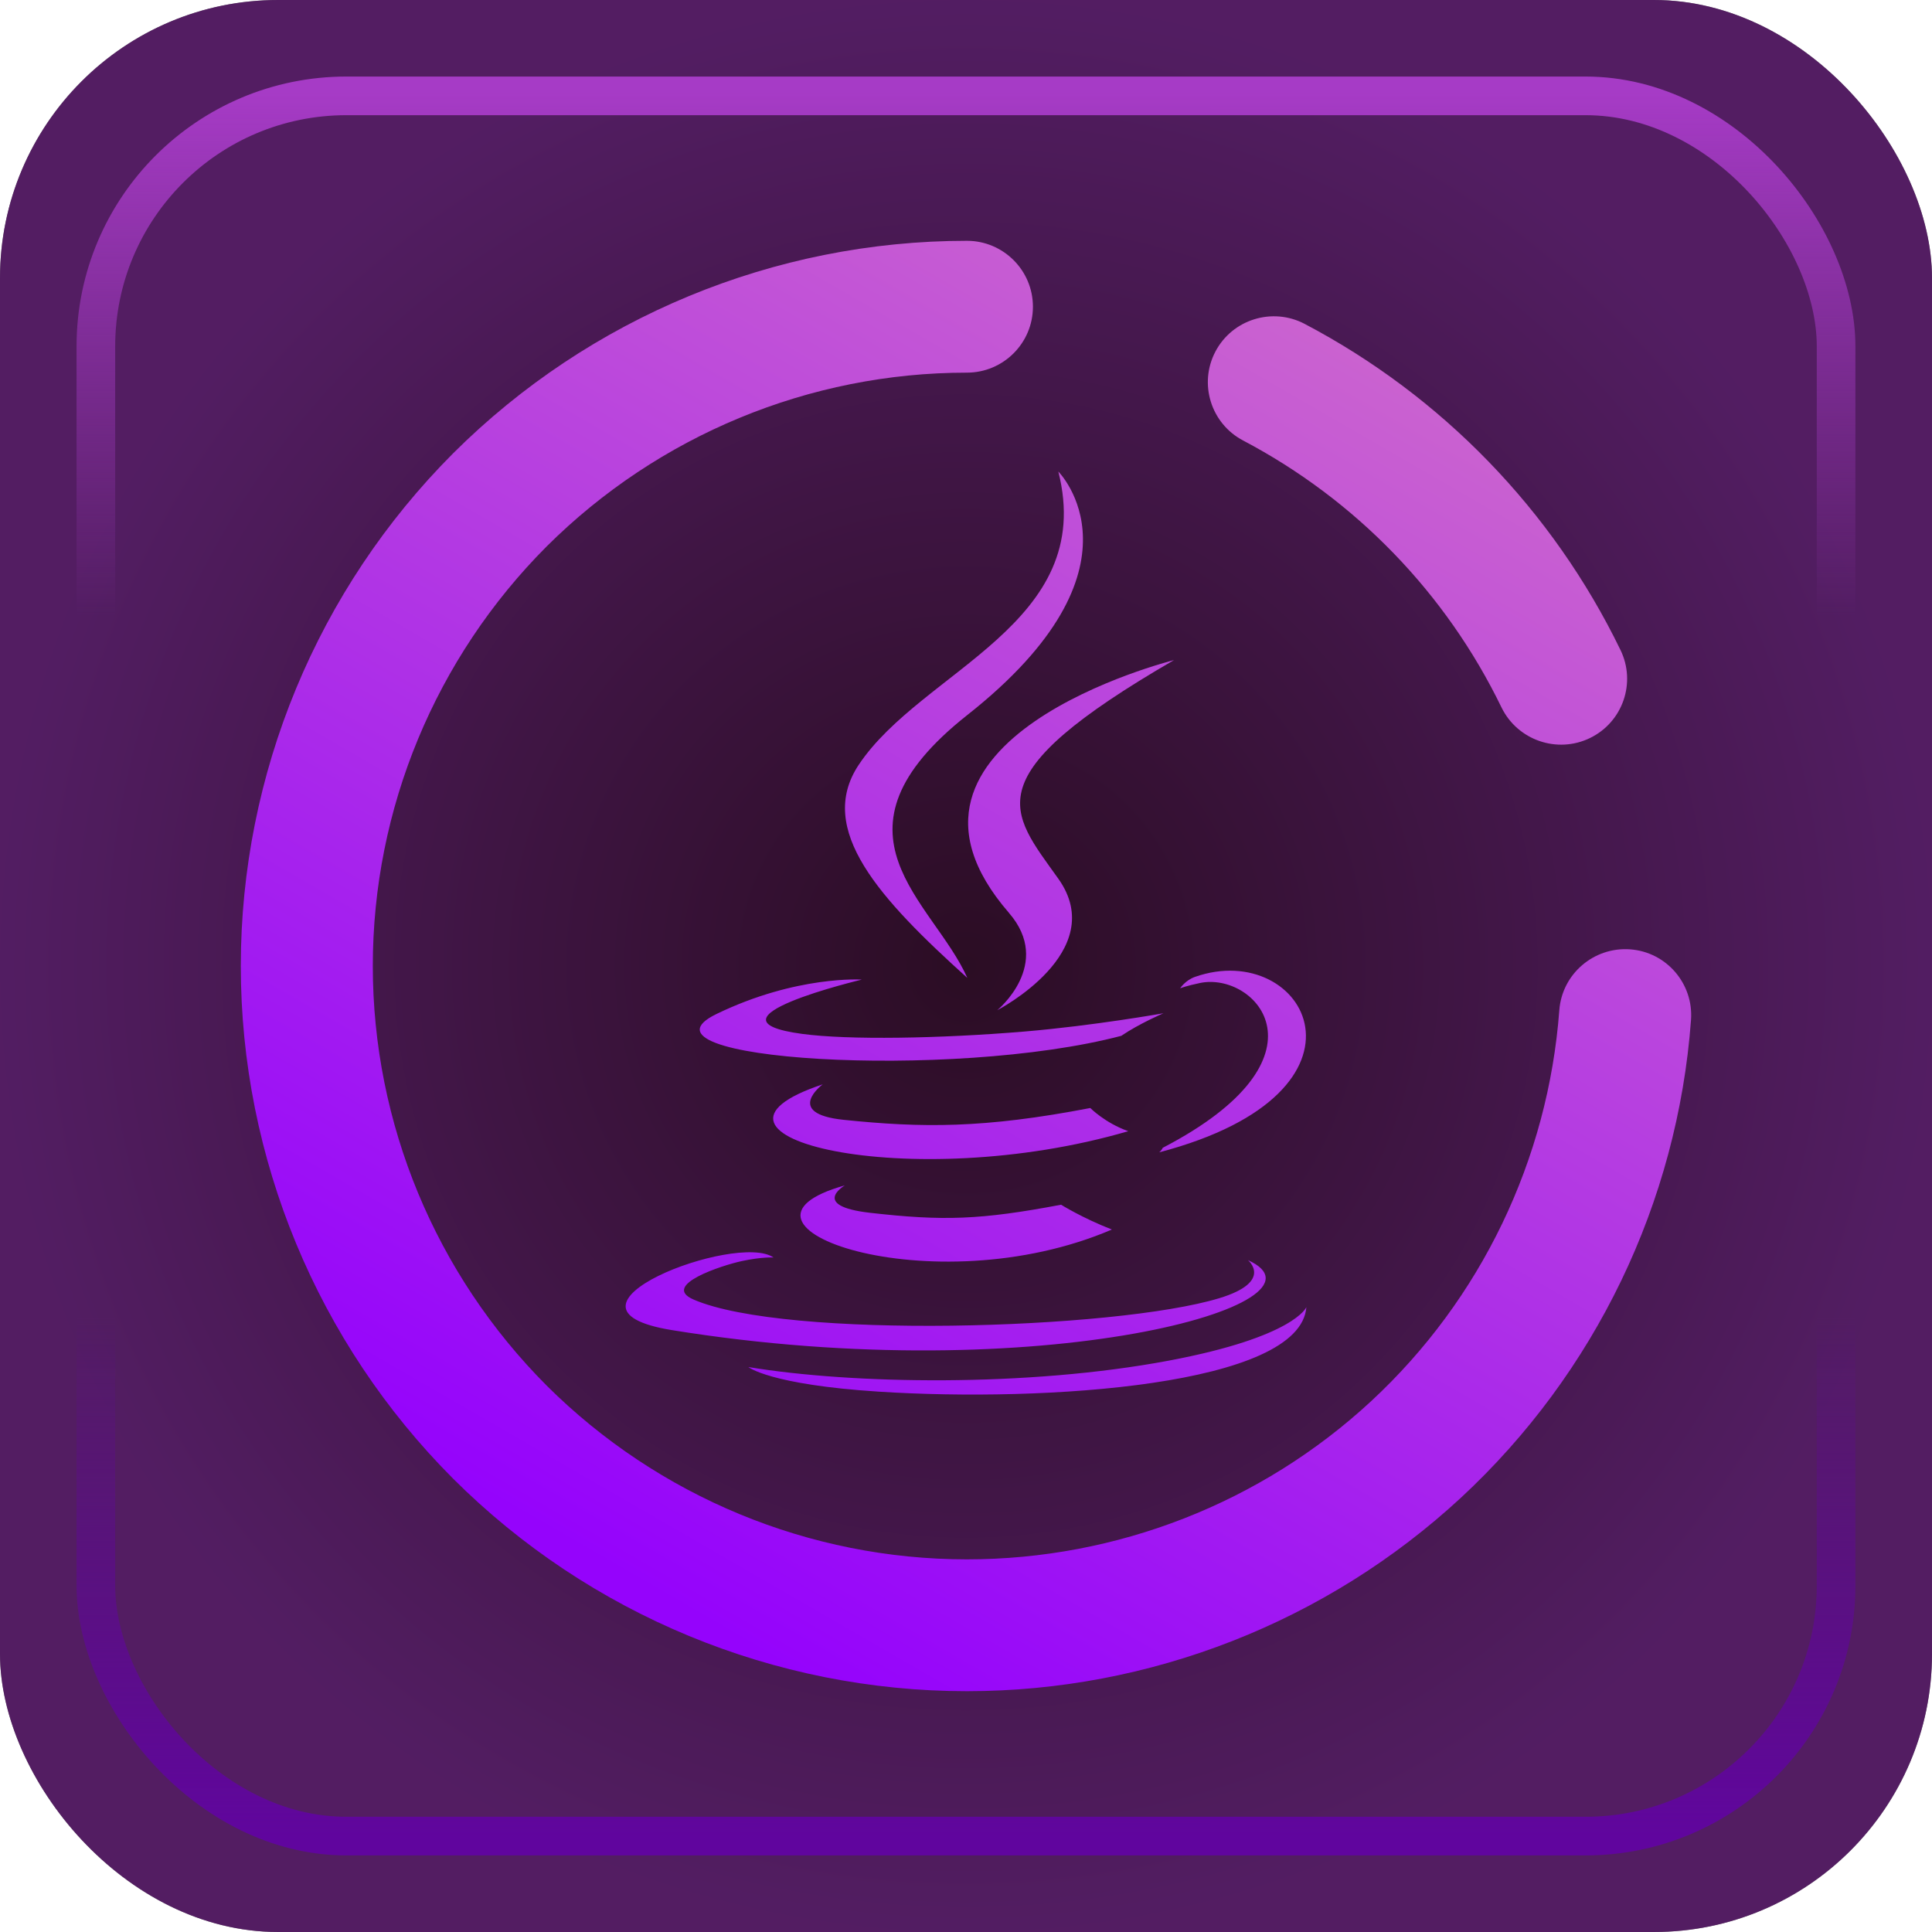 <?xml version="1.0" encoding="UTF-8" standalone="no"?>
<!-- Created with Inkscape (http://www.inkscape.org/) -->

<svg
   width="50mm"
   height="50mm"
   viewBox="0 0 50 50"
   version="1.1"
   id="svg1"
   xml:space="preserve"
   sodipodi:docname="Java_Box.svg"
   inkscape:version="1.2.2 (b0a8486541, 2022-12-01)"
   xmlns:inkscape="http://www.inkscape.org/namespaces/inkscape"
   xmlns:sodipodi="http://sodipodi.sourceforge.net/DTD/sodipodi-0.dtd"
   xmlns:xlink="http://www.w3.org/1999/xlink"
   xmlns="http://www.w3.org/2000/svg"
   xmlns:svg="http://www.w3.org/2000/svg"><sodipodi:namedview
     id="namedview1"
     pagecolor="#ffffff"
     bordercolor="#000000"
     borderopacity="0.25"
     inkscape:showpageshadow="2"
     inkscape:pageopacity="0.0"
     inkscape:pagecheckerboard="0"
     inkscape:deskcolor="#d1d1d1"
     inkscape:document-units="mm"
     inkscape:zoom="4.3666496"
     inkscape:cx="71.908678"
     inkscape:cy="105.00041"
     inkscape:window-width="2560"
     inkscape:window-height="1369"
     inkscape:window-x="0"
     inkscape:window-y="0"
     inkscape:window-maximized="1"
     inkscape:current-layer="layer1"
     showgrid="false" /><defs
     id="defs1"><linearGradient
       id="linearGradient15"><stop
         style="stop-color:#561947;stop-opacity:0.501;"
         offset="0"
         id="stop15" /><stop
         style="stop-color:#a63bc6;stop-opacity:0.497;"
         offset="1"
         id="stop16" /></linearGradient><linearGradient
       id="linearGradient2"><stop
         style="stop-color:#a63bc6;stop-opacity:1;"
         offset="0"
         id="stop2" /><stop
         style="stop-color:#a63bc6;stop-opacity:0;"
         offset="0.3"
         id="stop4" /><stop
         style="stop-color:#60059e;stop-opacity:0;"
         offset="0.7"
         id="stop17" /><stop
         style="stop-color:#60059e;stop-opacity:1;"
         offset="1"
         id="stop3" /></linearGradient><linearGradient
       xlink:href="#linearGradient2"
       id="linearGradient9"
       x1="25"
       y1="2.364"
       x2="25"
       y2="47.636"
       gradientUnits="userSpaceOnUse" /><radialGradient
       xlink:href="#linearGradient15"
       id="radialGradient16"
       cx="25"
       cy="25"
       fx="25"
       fy="25"
       r="25"
       gradientUnits="userSpaceOnUse"
       gradientTransform="translate(-2.4265137e-6)" /><linearGradient
       id="a"
       gradientUnits="userSpaceOnUse"
       x1="35"
       x2="13"
       y1="4.947"
       y2="43.053"
       gradientTransform="matrix(0.853,0,0,0.853,4.526,4.526)"><stop
         offset="0"
         stop-color="#f96"
         id="stop1"
         style="stop-color:#ca62d0;stop-opacity:1;" /><stop
         offset="0.983"
         stop-color="#ff5e62"
         id="stop2-8"
         style="stop-color:#9503fc;stop-opacity:1;" /></linearGradient></defs><g
     id="layer1"><rect
       style="font-variation-settings:normal;opacity:1;vector-effect:none;fill:#000000;fill-opacity:1;stroke:none;stroke-width:0.261;stroke-linecap:butt;stroke-linejoin:miter;stroke-miterlimit:4;stroke-dasharray:none;stroke-dashoffset:0;stroke-opacity:1;-inkscape-stroke:none;stop-color:#000000;stop-opacity:1"
       id="rect1"
       width="50"
       height="50"
       x="0"
       y="0"
       rx="7.198"
       ry="7.198" /><rect
       style="font-variation-settings:normal;vector-effect:none;fill:url(#radialGradient16);stroke:none;stroke-width:0.261;stroke-linecap:butt;stroke-linejoin:miter;stroke-miterlimit:4;stroke-dasharray:none;stroke-dashoffset:0;stroke-opacity:1;-inkscape-stroke:none;stop-color:#000000"
       id="rect1-18"
       width="50"
       height="50"
       x="0"
       y="-4.4408921e-16"
       rx="7.198"
       ry="7.198" /><rect
       style="fill:none;fill-opacity:1;stroke:url(#linearGradient9);stroke-width:1;stroke-dasharray:none"
       id="rect1-1"
       width="45.037"
       height="45.037"
       x="2.481"
       y="2.481"
       rx="6.484"
       ry="6.484" /><path
       d="m 40.355,26.143 c 0.071,-0.937 0.892,-1.642 1.832,-1.574 0.94,0.068 1.646,0.888 1.576,1.83 -0.35,4.718 -2.477,9.137 -5.953,12.361 -3.476,3.216 -8.046,5.008 -12.787,5.008 -4.98,0 -9.763,-1.979 -13.29,-5.494 -3.519,-3.523 -5.501,-8.301 -5.501,-13.274 0,-4.974 1.982,-9.751 5.501,-13.274 3.528,-3.515 8.311,-5.494 13.29,-5.494 0.943,0 1.709,0.764 1.709,1.706 0,0.942 -0.766,1.706 -1.709,1.706 -4.074,0 -7.986,1.621 -10.874,4.496 -2.878,2.883 -4.501,6.791 -4.501,10.86 0,4.069 1.623,7.976 4.501,10.86 2.888,2.875 6.799,4.496 10.874,4.496 3.878,0 7.619,-1.459 10.463,-4.095 2.844,-2.636 4.579,-6.253 4.869,-10.118 z m -8.182,-14.742 c -0.835,-0.438 -1.156,-1.47 -0.718,-2.303 0.438,-0.833 1.472,-1.154 2.307,-0.717 3.553,1.868 6.423,4.829 8.174,8.437 0.415,0.847 0.062,1.87 -0.787,2.282 -0.848,0.412 -1.874,0.058 -2.289,-0.789 -1.435,-2.96 -3.775,-5.375 -6.687,-6.91 z M 21.866,30.677 c 0,0 -0.913,0.531 0.65,0.71 1.892,0.216 2.86,0.185 4.945,-0.209 0,0 0.549,0.344 1.315,0.642 -4.677,2.003 -10.584,-0.116 -6.912,-1.142 z m -0.572,-2.616 c 0,0 -1.023,0.758 0.54,0.92 2.023,0.209 3.619,0.226 6.383,-0.306 0,0 0.381,0.387 0.982,0.6 -5.653,1.653 -11.949,0.13 -7.905,-1.213 z m 4.817,-4.436 c 1.153,1.327 -0.303,2.52 -0.303,2.52 0,0 2.926,-1.51 1.583,-3.402 -1.255,-1.763 -2.217,-2.639 2.992,-5.66 0,0 -8.177,2.041 -4.271,6.542 z m 6.185,8.986 c 0,0 0.675,0.557 -0.744,0.987 -2.699,0.818 -11.234,1.065 -13.605,0.033 -0.851,-0.371 0.746,-0.886 1.249,-0.994 0.524,-0.113 0.823,-0.093 0.823,-0.093 -0.948,-0.667 -6.126,1.311 -2.63,1.879 9.534,1.545 17.379,-0.696 14.906,-1.812 z m -9.992,-7.259 c 0,0 -4.341,1.031 -1.537,1.406 1.184,0.159 3.544,0.122 5.743,-0.062 1.797,-0.151 3.6,-0.473 3.6,-0.473 0,0 -0.633,0.272 -1.091,0.584 -4.41,1.16 -12.926,0.62 -10.474,-0.566 2.072,-1.003 3.759,-0.889 3.759,-0.889 z m 7.788,4.353 c 4.482,-2.328 2.409,-4.566 0.963,-4.265 -0.354,0.074 -0.513,0.137 -0.513,0.137 0,0 0.132,-0.206 0.383,-0.295 2.861,-1.005 5.061,2.967 -0.923,4.54 0,0 0.069,-0.062 0.09,-0.118 z M 27.39,12.204 c 0,0 2.482,2.483 -2.355,6.3 -3.877,3.063 -0.884,4.809 -8.53e-4,6.804 -2.264,-2.042 -3.924,-3.841 -2.811,-5.514 1.635,-2.456 6.168,-3.647 5.166,-7.591 z m -4.646,23.812 c 4.301,0.276 10.908,-0.153 11.065,-2.188 0,0 -0.301,0.771 -3.555,1.384 -3.672,0.691 -8.201,0.611 -10.886,0.167 0,0 0.55,0.456 3.377,0.637 z"
       fill="url(#a)"
       fill-rule="evenodd"
       id="path2"
       style="fill:url(#a);stroke-width:0.853" /></g></svg>
